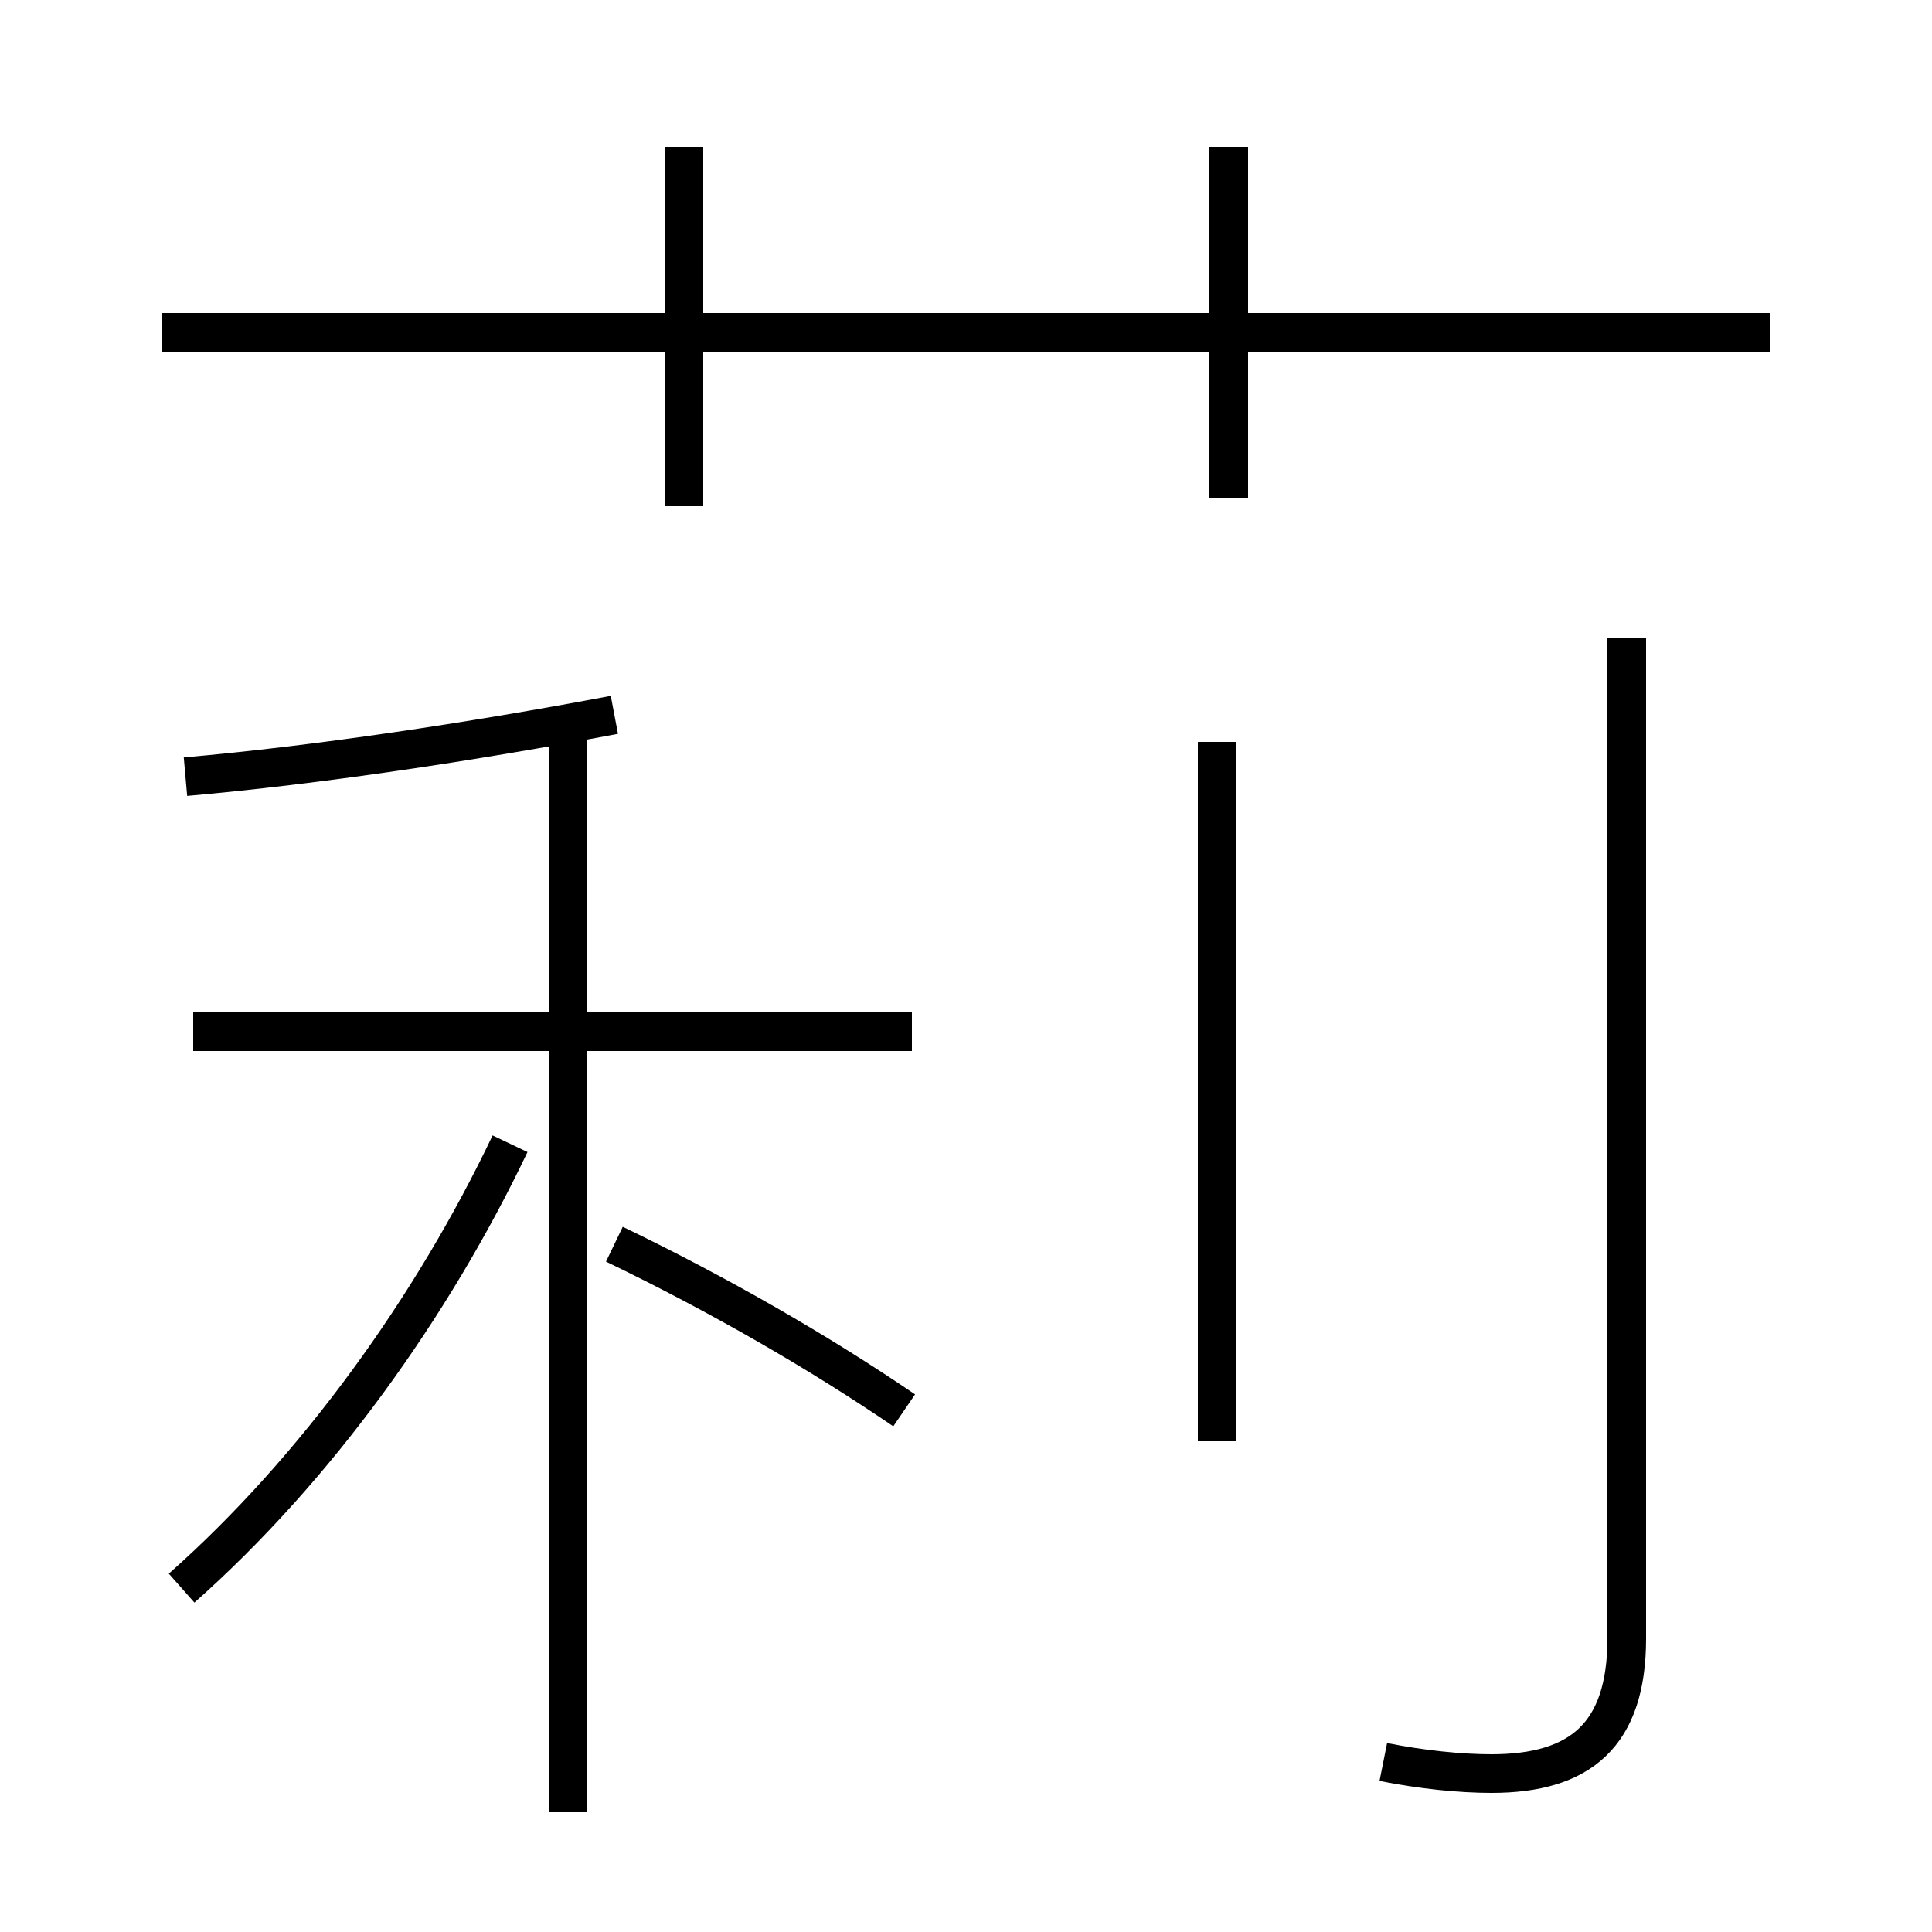 <?xml version='1.0' encoding='utf8'?>
<svg viewBox="0.0 -44.0 50.0 50.0" version="1.1" xmlns="http://www.w3.org/2000/svg">
<rect x="0.0" y="-44.0" width="50.0" height="50.0" fill="#808080" stroke="none"/>
<rect x="-1000" y="-1000" width="2000" height="2000" stroke="white" fill="white"/>
<g style="fill:none; stroke:#000000;  stroke-width:1">
<path d="M 45.8 35.4 L 4.2 35.4 M 17.7 30.9 L 17.7 40.2 M 31.8 31.1 L 31.8 40.2 M 4.7 2.9 C 8.2 6.0 11.2 10.2 13.2 14.4 M 23.4 7.5 C 21.2 9.0 18.6 10.5 15.9 11.8 M 4.8 23.9 C 8.2 24.2 12.2 24.8 15.9 25.5 M 23.6 17.3 L 5.0 17.3 M 14.7 -2.9 L 14.7 24.9 M 31.5 6.7 L 31.5 24.8 M 35.8 -1.6 C 36.8 -1.8 37.8 -1.9 38.6 -1.9 C 40.9 -1.9 42.1 -0.9 42.1 1.6 L 42.1 27.5" transform="scale(1, -1)" />
</g>
</svg>